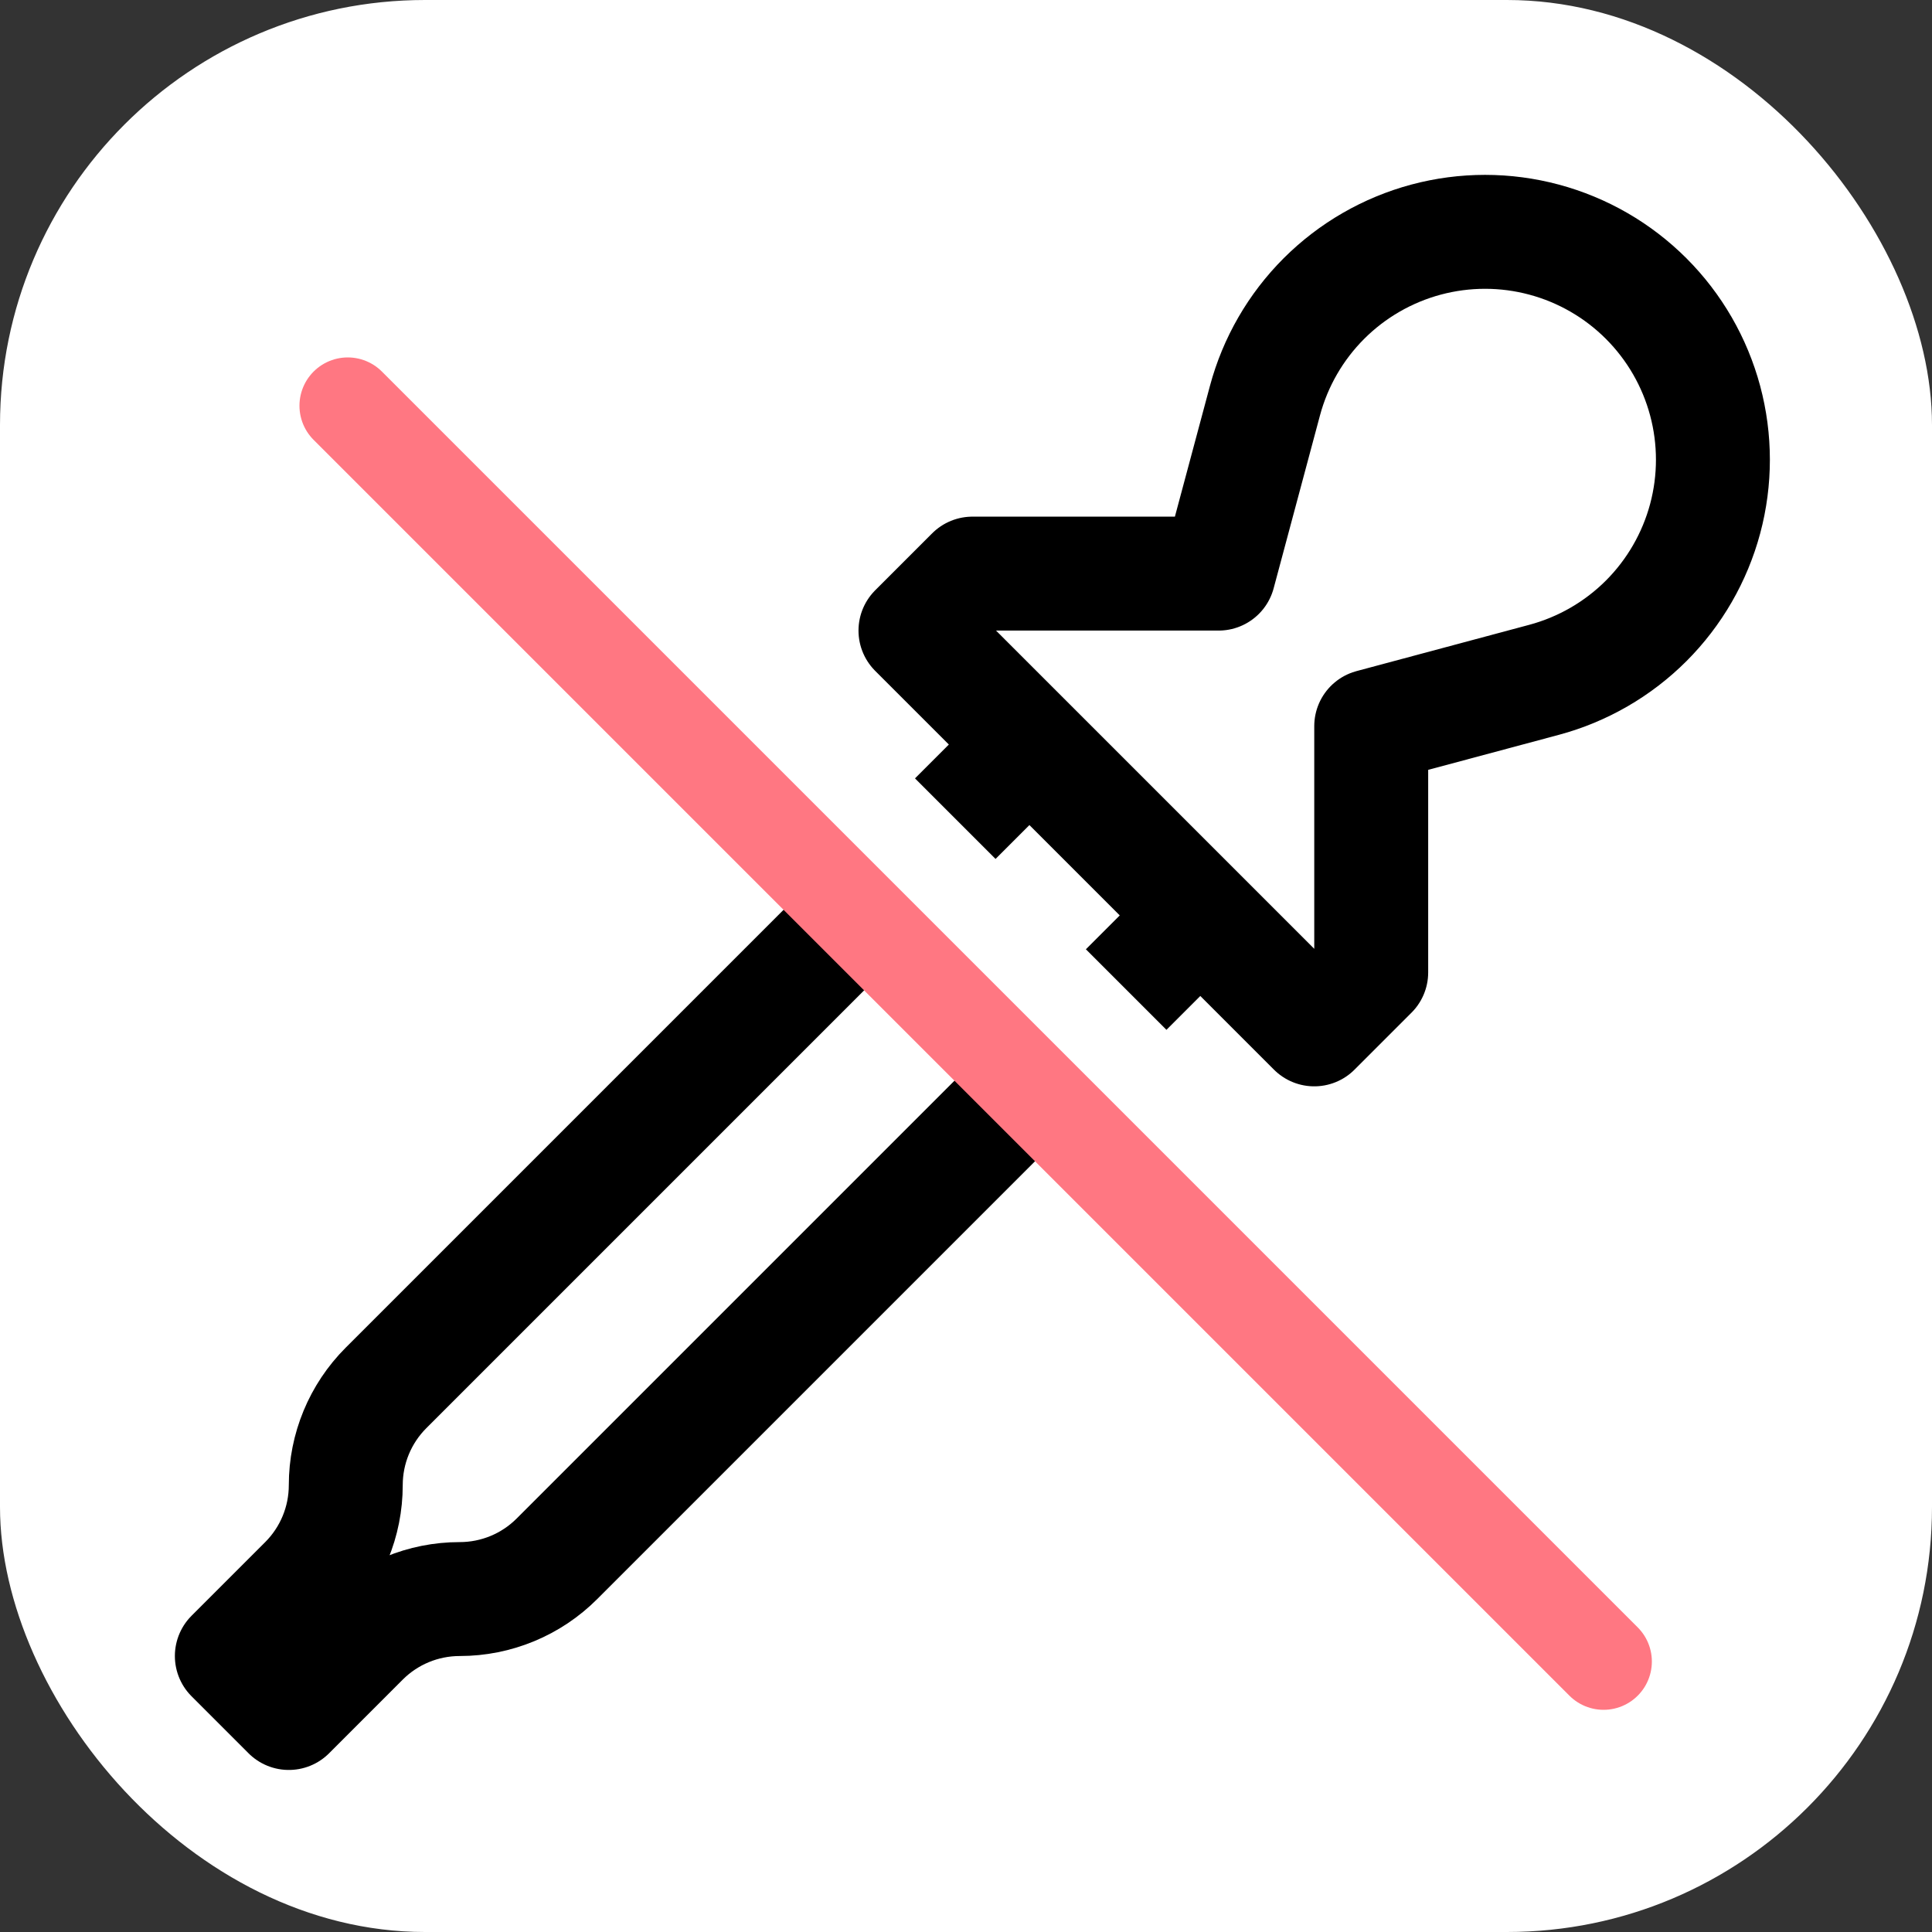 <svg width="100" height="100" viewBox="0 0 100 100" fill="none" xmlns="http://www.w3.org/2000/svg">
  <rect x="0" y="0" width="100" height="100" fill="#333333" stroke="none"/>
  <g clip-path="url(#clip0_527_15)">
    <rect width="100" height="100" rx="22" fill="white"/>
    <path d="M62.128 47.382L68.025 53.28L70.974 50.331V37.585L79.922 35.187C81.921 34.65 83.744 33.597 85.208 32.133C86.671 30.669 87.723 28.845 88.259 26.845C88.794 24.846 88.794 22.741 88.258 20.741C87.722 18.742 86.669 16.918 85.206 15.455C83.742 13.991 81.919 12.938 79.919 12.402C77.92 11.866 75.814 11.866 73.815 12.401C71.815 12.937 69.992 13.989 68.527 15.452C67.063 16.916 66.01 18.739 65.474 20.738L63.075 29.69H50.333L47.384 32.639L53.282 38.536M62.128 47.382L28.827 80.683C27.491 82.02 25.682 82.767 23.795 82.767C21.908 82.767 20.099 83.514 18.762 84.85L14.949 88.664L12 85.715L15.814 81.902C17.15 80.565 17.897 78.757 17.897 76.869C17.897 74.982 18.644 73.174 19.981 71.837L53.282 38.536M62.128 47.382L53.282 38.536" stroke="black" stroke-width="5.897" stroke-linecap="round" stroke-linejoin="round"/>
    <line x1="9.768" y1="6.232" x2="93.768" y2="90.232" stroke="white" stroke-width="5"/>
    <path d="M18 21L83 86" stroke="#FF7782" stroke-width="5" stroke-linecap="round"/>
  </g>
  <defs>
    <clipPath id="clip0_527_15">
      <rect width="100" height="100" rx="22" fill="white"/>
    </clipPath>
  </defs>
</svg>
